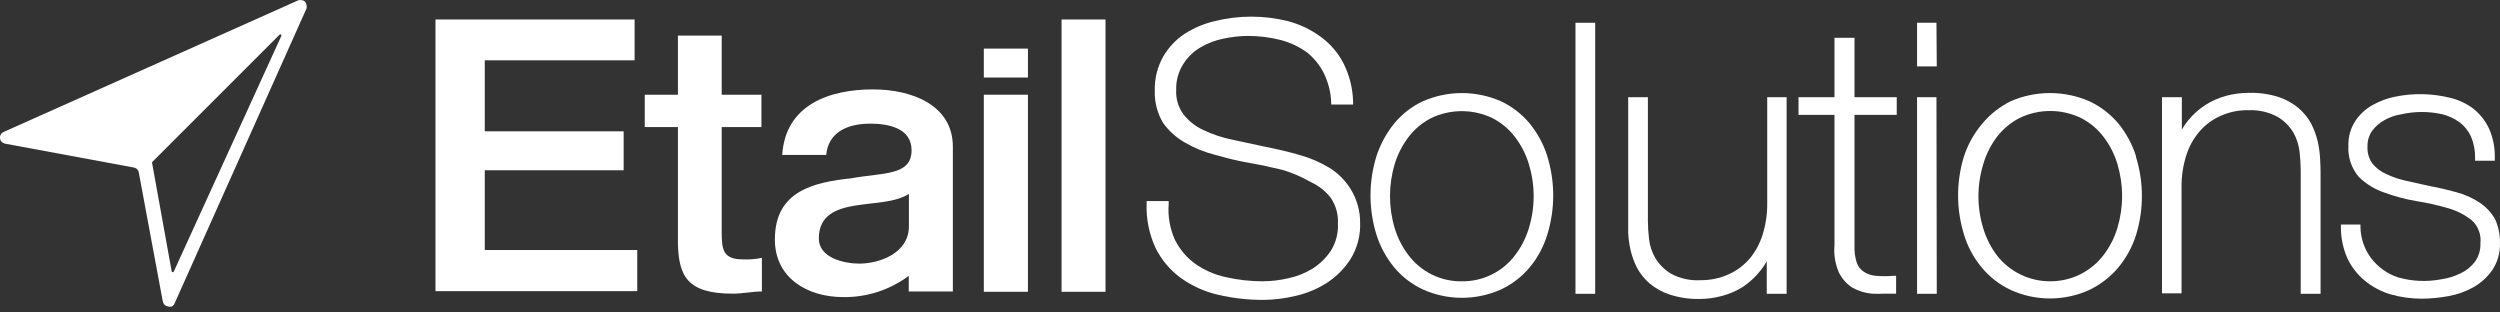 <?xml version="1.0" ?>
<svg xmlns="http://www.w3.org/2000/svg" viewBox="0 0 264 33" fill="none">
	<rect x="0" y="0" width="264" height="33" fill="#333333" stroke="none"/>
	<path d="M143.629 23.511C143.679 24.852 143.334 26.178 142.638 27.326C141.995 28.335 141.145 29.196 140.144 29.853C139.132 30.504 138.015 30.973 136.841 31.24C135.711 31.515 134.553 31.659 133.389 31.669C131.783 31.672 130.181 31.489 128.616 31.124C127.208 30.8 125.877 30.2 124.702 29.357C123.567 28.532 122.649 27.444 122.027 26.186C121.347 24.719 121.025 23.112 121.085 21.496V21.232H123.414V21.529C123.311 22.818 123.532 24.113 124.058 25.294C124.552 26.302 125.283 27.175 126.189 27.838C127.156 28.523 128.251 29.006 129.409 29.258C130.704 29.556 132.028 29.705 133.356 29.704C134.252 29.698 135.144 29.593 136.015 29.39C136.921 29.205 137.787 28.864 138.575 28.383C139.352 27.901 140.016 27.259 140.524 26.5C141.072 25.633 141.338 24.617 141.284 23.593C141.334 22.631 141.068 21.68 140.524 20.885C139.968 20.174 139.249 19.607 138.427 19.233C137.471 18.676 136.45 18.238 135.388 17.928C134.265 17.664 133.092 17.4 131.837 17.185C130.582 16.971 129.475 16.673 128.286 16.343C127.167 16.061 126.094 15.621 125.099 15.038C124.199 14.523 123.421 13.818 122.819 12.974C122.206 11.942 121.902 10.755 121.944 9.555C121.914 8.302 122.222 7.064 122.836 5.971C123.399 5.001 124.179 4.176 125.115 3.56C126.094 2.936 127.172 2.484 128.303 2.222C130.82 1.603 133.449 1.603 135.966 2.222C137.222 2.547 138.404 3.107 139.451 3.873C140.462 4.603 141.287 5.559 141.862 6.665C142.502 7.931 142.852 9.325 142.886 10.744V11.041H140.574V10.777C140.529 9.734 140.27 8.711 139.814 7.771C139.389 6.907 138.78 6.146 138.03 5.542C137.203 4.944 136.274 4.501 135.289 4.237C134.134 3.94 132.947 3.791 131.754 3.791C130.91 3.802 130.07 3.896 129.244 4.072C128.377 4.238 127.545 4.551 126.783 4.997C126.045 5.424 125.421 6.025 124.966 6.747C124.441 7.563 124.176 8.519 124.207 9.489C124.154 10.41 124.422 11.32 124.966 12.065C125.516 12.776 126.23 13.343 127.047 13.717C128.015 14.18 129.036 14.524 130.086 14.741L133.621 15.501C134.81 15.732 136.082 16.029 137.205 16.359C138.319 16.662 139.386 17.118 140.376 17.714C141.307 18.287 142.088 19.074 142.655 20.009C143.297 21.064 143.634 22.276 143.629 23.511V23.511Z" fill="white"/>
	<path d="M163.398 16.493C163.002 15.242 162.374 14.077 161.548 13.058C160.721 12.057 159.683 11.251 158.51 10.696C157.208 10.124 155.802 9.828 154.381 9.828C152.959 9.828 151.553 10.124 150.252 10.696C149.074 11.245 148.036 12.052 147.213 13.058C146.388 14.086 145.755 15.256 145.347 16.51C144.518 19.2 144.518 22.077 145.347 24.767C145.742 26.027 146.375 27.199 147.213 28.219C148.041 29.215 149.079 30.016 150.252 30.564C151.55 31.148 152.957 31.449 154.381 31.449C155.804 31.449 157.211 31.148 158.51 30.564C159.683 30.016 160.72 29.215 161.548 28.219C162.389 27.203 163.017 26.03 163.398 24.767C164.227 22.077 164.227 19.2 163.398 16.51V16.493ZM154.364 29.706C153.279 29.721 152.205 29.481 151.229 29.005C150.254 28.529 149.404 27.829 148.749 26.964C148.089 26.103 147.591 25.129 147.279 24.09C146.618 21.887 146.618 19.539 147.279 17.335C147.591 16.296 148.089 15.323 148.749 14.462C149.379 13.634 150.186 12.957 151.111 12.48C152.126 11.991 153.238 11.737 154.364 11.737C155.491 11.737 156.603 11.991 157.618 12.48C158.542 12.957 159.349 13.634 159.979 14.462C160.64 15.323 161.138 16.296 161.449 17.335C162.122 19.537 162.122 21.889 161.449 24.09C161.138 25.129 160.64 26.103 159.979 26.964C159.324 27.829 158.474 28.529 157.499 29.005C156.523 29.481 155.45 29.721 154.364 29.706V29.706Z" fill="white"/>
	<path d="M168.452 2.404H166.371V31.026H168.452V2.404Z" fill="white"/>
	<path d="M188.667 10.265V31.026H186.57V27.59C186.373 27.954 186.141 28.297 185.876 28.614C185.366 29.25 184.765 29.806 184.093 30.266C183.408 30.7 182.662 31.029 181.879 31.241C181.094 31.458 180.283 31.569 179.468 31.571C178.404 31.592 177.343 31.436 176.33 31.108C175.543 30.858 174.813 30.454 174.183 29.919C173.646 29.454 173.198 28.894 172.862 28.268C172.563 27.674 172.336 27.048 172.185 26.401C172.053 25.815 171.97 25.218 171.937 24.618C171.937 24.056 171.937 23.544 171.937 23.115V10.265H174.018V23.313C174.022 23.942 174.06 24.571 174.134 25.196C174.21 25.917 174.435 26.614 174.794 27.244C175.205 27.918 175.772 28.484 176.446 28.895C177.396 29.41 178.471 29.65 179.551 29.589C180.574 29.602 181.588 29.393 182.524 28.978C183.378 28.596 184.139 28.033 184.753 27.326C185.383 26.569 185.855 25.693 186.141 24.75C186.472 23.681 186.634 22.566 186.619 21.447V10.265H188.667Z" fill="white"/>
	<path d="M195.835 12.133V25.956C195.81 26.572 195.894 27.187 196.083 27.773C196.225 28.163 196.492 28.494 196.843 28.715C197.225 28.957 197.663 29.099 198.115 29.128C198.73 29.177 199.349 29.177 199.964 29.128H200.229V31.01H198.924C198.506 31.034 198.087 31.034 197.669 31.01C196.95 30.945 196.252 30.732 195.621 30.383C194.991 29.979 194.488 29.407 194.167 28.731C193.789 27.835 193.636 26.86 193.721 25.89V12.133H189.923V10.267H193.721V3.991H195.835V10.267H200.295V12.133H195.835Z" fill="white"/>
	<path d="M204.49 2.404H202.442V7.012H204.523L204.49 2.404Z" fill="white"/>
	<path d="M204.49 10.265H202.442V31.026H204.523L204.49 10.265Z" fill="white"/>
	<path d="M225.563 16.492C225.167 15.241 224.539 14.076 223.714 13.057C222.863 12.048 221.804 11.237 220.609 10.678C219.305 10.117 217.9 9.827 216.48 9.827C215.06 9.827 213.655 10.117 212.351 10.678C211.188 11.251 210.158 12.061 209.328 13.057C208.467 14.071 207.811 15.243 207.396 16.508C206.567 19.199 206.567 22.076 207.396 24.766C207.777 26.029 208.406 27.202 209.246 28.218C210.087 29.244 211.148 30.069 212.351 30.629C213.649 31.215 215.056 31.517 216.48 31.517C217.903 31.517 219.311 31.215 220.609 30.629C221.781 30.071 222.822 29.272 223.664 28.284C224.514 27.267 225.159 26.095 225.563 24.832C226.392 22.142 226.392 19.265 225.563 16.575V16.492ZM216.529 29.704C215.442 29.713 214.367 29.472 213.388 28.999C212.409 28.527 211.551 27.836 210.881 26.979C210.232 26.114 209.74 25.141 209.428 24.106C208.755 21.904 208.755 19.552 209.428 17.351C209.733 16.302 210.225 15.318 210.881 14.444C211.522 13.62 212.333 12.944 213.259 12.462C214.271 11.973 215.381 11.72 216.505 11.72C217.628 11.72 218.738 11.973 219.75 12.462C220.682 12.935 221.495 13.612 222.128 14.444C222.788 15.305 223.286 16.279 223.598 17.318C224.259 19.521 224.259 21.869 223.598 24.073C223.286 25.112 222.788 26.085 222.128 26.946C221.469 27.805 220.621 28.5 219.65 28.979C218.68 29.457 217.612 29.705 216.529 29.704V29.704Z" fill="white"/>
	<path d="M245.052 18.244V31.027H242.955V17.931C242.949 17.307 242.911 16.684 242.839 16.064C242.763 15.338 242.538 14.635 242.179 14C241.775 13.32 241.207 12.752 240.527 12.348C239.581 11.835 238.514 11.589 237.439 11.638C236.414 11.615 235.398 11.824 234.466 12.249C233.616 12.63 232.86 13.194 232.253 13.901C231.612 14.653 231.134 15.531 230.849 16.477C230.519 17.547 230.357 18.661 230.37 19.78V30.978H228.306V10.267H230.403V13.703C230.599 13.339 230.832 12.996 231.097 12.679C232.125 11.433 233.517 10.538 235.077 10.119C235.869 9.908 236.685 9.802 237.505 9.805C238.568 9.778 239.629 9.929 240.643 10.251C241.417 10.508 242.135 10.912 242.757 11.44C243.294 11.905 243.742 12.465 244.078 13.091C244.377 13.685 244.604 14.311 244.755 14.958C244.887 15.544 244.97 16.141 245.003 16.741C245.036 17.336 245.052 17.837 245.052 18.244Z" fill="white"/>
	<path d="M263.996 25.627C264.038 26.652 263.755 27.664 263.187 28.517C262.667 29.266 261.983 29.887 261.188 30.334C260.362 30.796 259.462 31.114 258.529 31.276C257.603 31.446 256.663 31.535 255.722 31.54C254.604 31.539 253.493 31.384 252.419 31.077C251.434 30.782 250.519 30.294 249.726 29.64C248.951 29.002 248.325 28.202 247.893 27.295C247.431 26.256 247.195 25.13 247.2 23.992V23.711H249.264V23.976C249.283 25.17 249.682 26.327 250.404 27.279C251.126 28.221 252.116 28.923 253.244 29.294C254.728 29.713 256.288 29.781 257.803 29.492C258.509 29.391 259.194 29.179 259.834 28.864C260.433 28.587 260.954 28.167 261.354 27.642C261.764 27.066 261.968 26.367 261.932 25.66C261.984 25.224 261.927 24.781 261.766 24.372C261.618 23.954 261.368 23.58 261.04 23.282C260.303 22.689 259.455 22.251 258.546 21.994C257.463 21.672 256.359 21.424 255.243 21.25C254.072 21.055 252.922 20.751 251.807 20.342C250.792 20.002 249.866 19.438 249.099 18.691C248.314 17.776 247.916 16.591 247.992 15.387C247.96 14.443 248.225 13.513 248.752 12.728C249.222 12.045 249.844 11.48 250.569 11.077C251.317 10.663 252.125 10.367 252.963 10.201C254.859 9.82 256.816 9.86 258.694 10.317C259.603 10.53 260.458 10.929 261.205 11.49C261.908 12.06 262.473 12.783 262.856 13.604C263.275 14.572 263.478 15.621 263.451 16.676V16.973H261.37V16.676C261.386 15.905 261.24 15.14 260.941 14.43C260.675 13.838 260.266 13.321 259.751 12.927C259.201 12.526 258.579 12.234 257.918 12.068C256.488 11.746 255.005 11.746 253.575 12.068C252.942 12.169 252.333 12.382 251.774 12.695C251.269 12.979 250.829 13.367 250.486 13.835C250.155 14.32 249.987 14.899 250.007 15.486C249.973 16.129 250.16 16.764 250.536 17.287C250.936 17.768 251.446 18.148 252.022 18.393C252.697 18.711 253.406 18.949 254.136 19.103L256.58 19.648C257.588 19.83 258.546 20.061 259.438 20.309C260.287 20.54 261.095 20.902 261.832 21.383C262.515 21.833 263.08 22.439 263.484 23.15C263.834 23.928 264.009 24.774 263.996 25.627V25.627Z" fill="white"/>
	<path d="M45.988 2.058H67.013V6.369H51.191V13.867H65.857V17.979H51.191V26.402H67.294V30.746H45.988V2.058Z" fill="white"/>
	<path d="M68.086 10.002H71.588V3.759H76.212V10.002H80.407V13.421H76.212V24.536C76.212 26.419 76.377 27.393 78.491 27.393C79.151 27.421 79.811 27.366 80.457 27.228V30.779C79.433 30.779 78.458 31.01 77.401 31.01C72.562 31.01 71.67 29.16 71.588 25.692V13.421H68.086V10.002Z" fill="white"/>
	<path d="M108.55 10.002H103.892V30.812H108.55V10.002Z" fill="white"/>
	<path d="M108.55 5.131H103.892V8.186H108.55V5.131Z" fill="white"/>
	<path d="M112.101 2.058H116.741V30.812H112.101V2.058Z" fill="white"/>
	<path d="M92.183 9.44C87.542 9.44 82.934 11.091 82.604 16.36H87.245C87.459 14.097 89.293 13.057 91.902 13.057C93.768 13.057 96.262 13.503 96.262 15.865C96.262 18.573 93.289 18.21 89.937 18.821C86.022 19.25 81.827 20.093 81.827 25.295C81.827 29.358 85.263 31.373 89.045 31.373C91.536 31.407 93.968 30.617 95.965 29.127V30.778H100.622V15.468C100.606 11.091 96.295 9.44 92.183 9.44ZM90.762 27.838C89.111 27.838 86.468 27.227 86.468 25.179C86.468 22.752 88.269 22.041 90.283 21.711C92.298 21.381 94.561 21.397 95.981 20.472V23.891C95.981 26.781 92.794 27.838 90.746 27.838H90.762Z" fill="white"/>
	<path d="M32.231 0.196C32.139 0.103 32.019 0.043 31.89 0.025C31.767 -0.008 31.637 -0.008 31.514 0.025L0.379 13.937C0.257 13.988 0.155 14.078 0.089 14.194C0.019 14.312 -0.011 14.45 0.004 14.587C0.008 14.726 0.063 14.86 0.157 14.963C0.256 15.062 0.38 15.133 0.516 15.168L14.171 17.697C14.287 17.726 14.393 17.785 14.479 17.868C14.568 17.949 14.628 18.057 14.649 18.176L17.193 31.849C17.227 31.985 17.298 32.109 17.398 32.208C17.5 32.293 17.624 32.346 17.756 32.361C17.884 32.403 18.021 32.403 18.149 32.361C18.269 32.297 18.364 32.195 18.422 32.071L32.368 0.897C32.401 0.774 32.401 0.644 32.368 0.521C32.349 0.403 32.302 0.292 32.231 0.196ZM18.354 28.67C18.345 28.692 18.329 28.711 18.309 28.724C18.29 28.738 18.266 28.745 18.243 28.745C18.219 28.745 18.195 28.738 18.176 28.724C18.156 28.711 18.14 28.692 18.132 28.67L16.066 17.236C16.054 17.218 16.047 17.197 16.047 17.176C16.047 17.154 16.054 17.134 16.066 17.116L29.534 3.648C29.553 3.634 29.577 3.626 29.601 3.625C29.625 3.625 29.648 3.631 29.669 3.644C29.689 3.657 29.705 3.676 29.714 3.698C29.724 3.72 29.726 3.744 29.722 3.768L18.354 28.67Z" fill="white"/>
</svg>